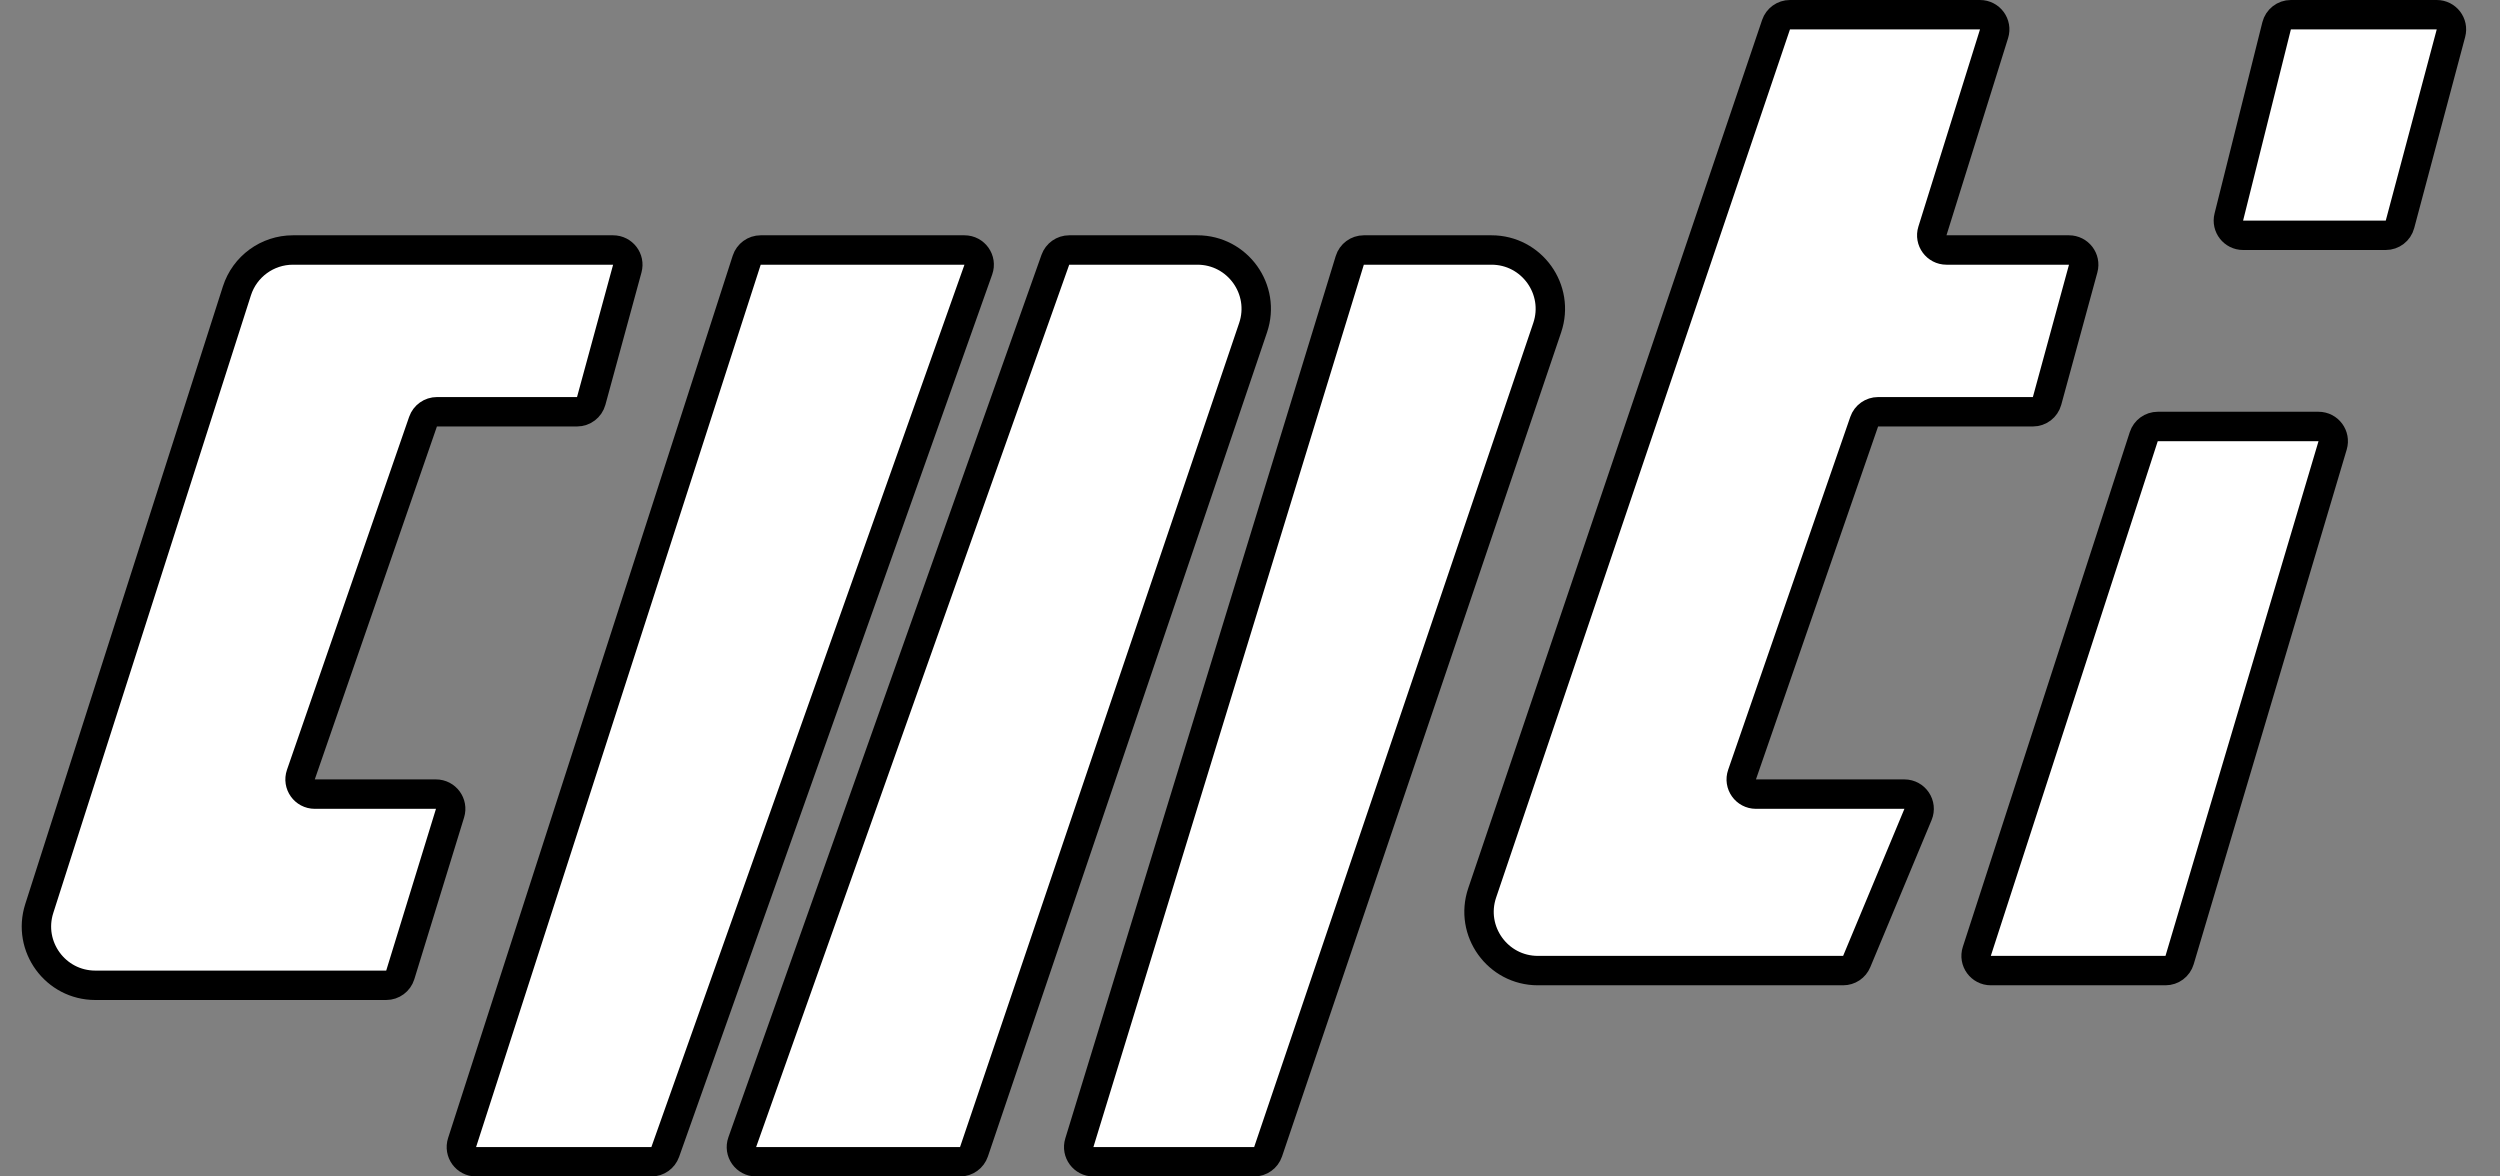 <svg width="85" height="40" viewBox="0 0 85 40" fill="none" xmlns="http://www.w3.org/2000/svg">
<rect x="0" y="0" width="85" height="40" fill="#808080" stroke="none"/>
<path d="M3.24 33.5H13.131C13.35 33.5 13.544 33.357 13.609 33.147L15.301 27.647C15.4 27.326 15.159 27 14.823 27H10.702C10.358 27 10.117 26.661 10.23 26.336L14.383 14.336C14.453 14.135 14.643 14 14.856 14H19.618C19.844 14 20.041 13.849 20.101 13.632L21.328 9.132C21.415 8.813 21.175 8.5 20.845 8.5H9.96C9.09 8.5 8.32 9.062 8.055 9.89L1.335 30.89C0.922 32.181 1.885 33.5 3.24 33.5Z" fill="white"/>
<path d="M15.711 38.846L25.388 8.847C25.455 8.64 25.647 8.5 25.864 8.5H32.792C33.137 8.5 33.379 8.842 33.263 9.167L22.618 39.167C22.547 39.367 22.359 39.5 22.147 39.5H16.187C15.847 39.5 15.607 39.169 15.711 38.846Z" fill="white"/>
<path d="M25.237 38.833L35.882 8.833C35.953 8.633 36.141 8.5 36.353 8.5H40.711C42.08 8.5 43.044 9.845 42.605 11.142L33.115 39.16C33.046 39.363 32.856 39.5 32.642 39.5H25.708C25.363 39.5 25.121 39.158 25.237 38.833Z" fill="white"/>
<path d="M36.698 38.853L45.892 8.854C45.956 8.643 46.15 8.5 46.37 8.5H50.711C52.08 8.5 53.044 9.845 52.605 11.142L43.115 39.16C43.046 39.363 42.856 39.5 42.642 39.5H37.176C36.84 39.5 36.6 39.175 36.698 38.853Z" fill="white"/>
<path d="M50.394 30.359L60.385 0.84C60.454 0.637 60.644 0.5 60.859 0.5H67.32C67.657 0.5 67.898 0.827 67.797 1.149L65.703 7.851C65.602 8.173 65.843 8.5 66.18 8.5H70.345C70.675 8.5 70.915 8.813 70.828 9.132L69.6 13.632C69.541 13.849 69.344 14 69.118 14H63.856C63.643 14 63.453 14.135 63.383 14.336L59.23 26.336C59.117 26.661 59.358 27 59.702 27H64.75C65.107 27 65.349 27.363 65.212 27.692L63.128 32.692C63.051 32.879 62.868 33 62.667 33H52.288C50.919 33 49.955 31.655 50.394 30.359Z" fill="white"/>
<path d="M75.78 7.379L77.405 0.879C77.461 0.656 77.661 0.5 77.89 0.5H82.849C83.178 0.5 83.417 0.811 83.332 1.129L81.599 7.629C81.541 7.848 81.342 8 81.116 8H76.265C75.94 8 75.701 7.694 75.78 7.379Z" fill="white"/>
<path d="M67.212 32.346L72.888 14.846C72.955 14.64 73.147 14.5 73.364 14.5H78.83C79.164 14.5 79.404 14.822 79.309 15.143L74.106 32.642C74.043 32.855 73.848 33 73.627 33H67.688C67.348 33 67.107 32.669 67.212 32.346Z" fill="white"/>
<path d="M3.24 33.5H13.131C13.35 33.5 13.544 33.357 13.609 33.147L15.301 27.647C15.4 27.326 15.159 27 14.823 27H10.702C10.358 27 10.117 26.661 10.23 26.336L14.383 14.336C14.453 14.135 14.643 14 14.856 14H19.618C19.844 14 20.041 13.849 20.101 13.632L21.328 9.132C21.415 8.813 21.175 8.5 20.845 8.5H9.96C9.09 8.5 8.32 9.062 8.055 9.89L1.335 30.89C0.922 32.181 1.885 33.5 3.24 33.5Z" stroke="black"/>
<path d="M15.711 38.846L25.388 8.847C25.455 8.64 25.647 8.5 25.864 8.5H32.792C33.137 8.5 33.379 8.842 33.263 9.167L22.618 39.167C22.547 39.367 22.359 39.5 22.147 39.5H16.187C15.847 39.5 15.607 39.169 15.711 38.846Z" stroke="black"/>
<path d="M25.237 38.833L35.882 8.833C35.953 8.633 36.141 8.5 36.353 8.5H40.711C42.08 8.5 43.044 9.845 42.605 11.142L33.115 39.16C33.046 39.363 32.856 39.5 32.642 39.5H25.708C25.363 39.5 25.121 39.158 25.237 38.833Z" stroke="black"/>
<path d="M36.698 38.853L45.892 8.854C45.956 8.643 46.15 8.5 46.37 8.5H50.711C52.08 8.5 53.044 9.845 52.605 11.142L43.115 39.16C43.046 39.363 42.856 39.5 42.642 39.5H37.176C36.84 39.5 36.6 39.175 36.698 38.853Z" stroke="black"/>
<path d="M50.394 30.359L60.385 0.84C60.454 0.637 60.644 0.5 60.859 0.5H67.32C67.657 0.5 67.898 0.827 67.797 1.149L65.703 7.851C65.602 8.173 65.843 8.5 66.18 8.5H70.345C70.675 8.5 70.915 8.813 70.828 9.132L69.6 13.632C69.541 13.849 69.344 14 69.118 14H63.856C63.643 14 63.453 14.135 63.383 14.336L59.23 26.336C59.117 26.661 59.358 27 59.702 27H64.75C65.107 27 65.349 27.363 65.212 27.692L63.128 32.692C63.051 32.879 62.868 33 62.667 33H52.288C50.919 33 49.955 31.655 50.394 30.359Z" stroke="black"/>
<path d="M75.78 7.379L77.405 0.879C77.461 0.656 77.661 0.5 77.89 0.5H82.849C83.178 0.5 83.417 0.811 83.332 1.129L81.599 7.629C81.541 7.848 81.342 8 81.116 8H76.265C75.94 8 75.701 7.694 75.78 7.379Z" stroke="black"/>
<path d="M67.212 32.346L72.888 14.846C72.955 14.64 73.147 14.5 73.364 14.5H78.83C79.164 14.5 79.404 14.822 79.309 15.143L74.106 32.642C74.043 32.855 73.848 33 73.627 33H67.688C67.348 33 67.107 32.669 67.212 32.346Z" stroke="black"/>
</svg>
